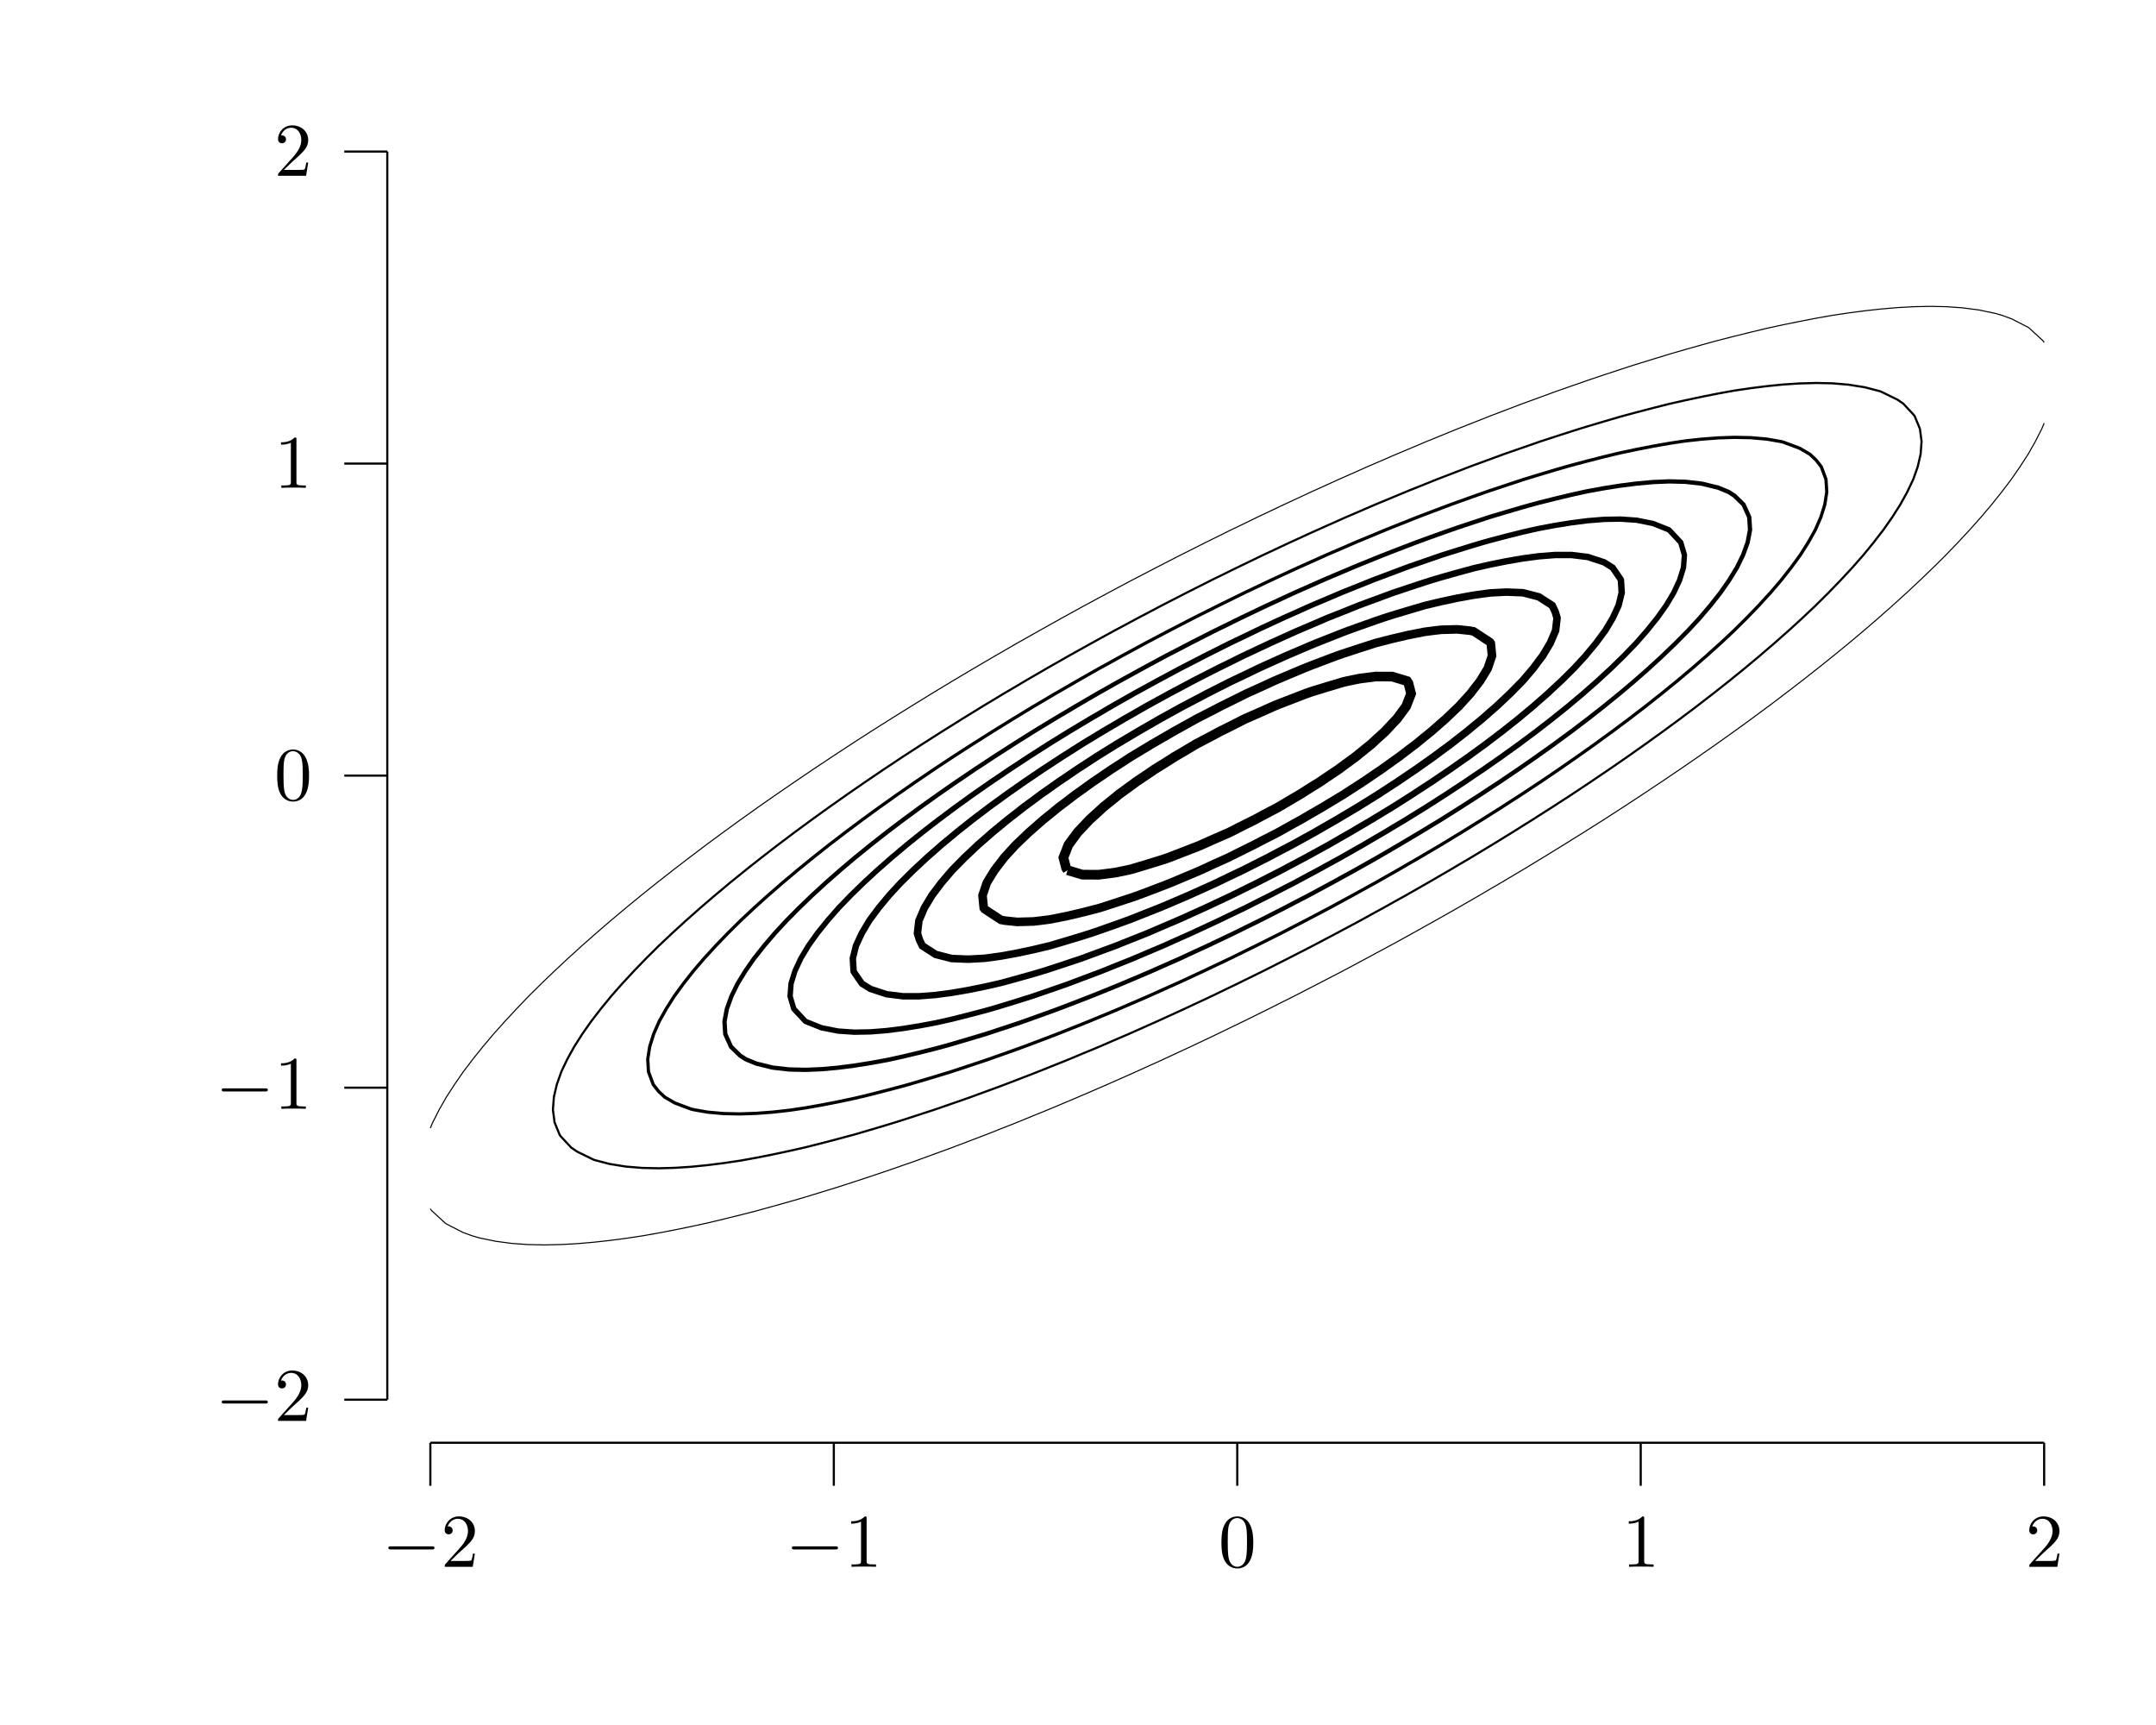<?xml version="1.0" encoding="UTF-8"?>
<svg xmlns="http://www.w3.org/2000/svg" xmlns:xlink="http://www.w3.org/1999/xlink" width="283.46" height="226.77" viewBox="0 0 283.46 226.77">
<defs>
<g>
<g id="glyph-0-0">
<path d="M 6.547 -2.281 C 6.719 -2.281 6.891 -2.281 6.891 -2.484 C 6.891 -2.688 6.719 -2.688 6.547 -2.688 L 1.172 -2.688 C 1 -2.688 0.828 -2.688 0.828 -2.484 C 0.828 -2.281 1 -2.281 1.172 -2.281 Z M 6.547 -2.281 "/>
</g>
<g id="glyph-1-0">
<path d="M 1.266 -0.766 L 2.312 -1.781 C 3.859 -3.156 4.469 -3.703 4.469 -4.688 C 4.469 -5.828 3.562 -6.625 2.359 -6.625 C 1.234 -6.625 0.5 -5.703 0.5 -4.812 C 0.5 -4.266 1 -4.266 1.031 -4.266 C 1.188 -4.266 1.547 -4.375 1.547 -4.797 C 1.547 -5.047 1.359 -5.312 1.016 -5.312 C 0.938 -5.312 0.922 -5.312 0.891 -5.297 C 1.109 -5.938 1.656 -6.312 2.219 -6.312 C 3.125 -6.312 3.562 -5.5 3.562 -4.688 C 3.562 -3.891 3.062 -3.109 2.516 -2.5 L 0.609 -0.375 C 0.5 -0.266 0.5 -0.234 0.5 0 L 4.188 0 L 4.469 -1.734 L 4.219 -1.734 C 4.156 -1.438 4.094 -1 4 -0.844 C 3.922 -0.766 3.266 -0.766 3.047 -0.766 Z M 1.266 -0.766 "/>
</g>
<g id="glyph-1-1">
<path d="M 2.922 -6.359 C 2.922 -6.594 2.922 -6.625 2.688 -6.625 C 2.078 -5.984 1.203 -5.984 0.891 -5.984 L 0.891 -5.672 C 1.078 -5.672 1.672 -5.672 2.188 -5.938 L 2.188 -0.781 C 2.188 -0.422 2.156 -0.312 1.266 -0.312 L 0.938 -0.312 L 0.938 0 C 1.297 -0.031 2.156 -0.031 2.547 -0.031 C 2.953 -0.031 3.812 -0.031 4.156 0 L 4.156 -0.312 L 3.844 -0.312 C 2.953 -0.312 2.922 -0.422 2.922 -0.781 Z M 2.922 -6.359 "/>
</g>
<g id="glyph-1-2">
<path d="M 4.578 -3.188 C 4.578 -3.969 4.516 -4.766 4.172 -5.5 C 3.719 -6.453 2.906 -6.625 2.484 -6.625 C 1.891 -6.625 1.156 -6.359 0.75 -5.438 C 0.438 -4.75 0.391 -3.969 0.391 -3.188 C 0.391 -2.438 0.422 -1.547 0.828 -0.781 C 1.266 0.016 1.984 0.219 2.469 0.219 C 3.016 0.219 3.766 0.016 4.203 -0.938 C 4.516 -1.625 4.578 -2.391 4.578 -3.188 Z M 2.469 0 C 2.094 0 1.5 -0.25 1.328 -1.203 C 1.219 -1.797 1.219 -2.719 1.219 -3.297 C 1.219 -3.938 1.219 -4.594 1.297 -5.125 C 1.484 -6.312 2.219 -6.406 2.469 -6.406 C 2.797 -6.406 3.453 -6.219 3.641 -5.234 C 3.75 -4.688 3.75 -3.922 3.75 -3.297 C 3.75 -2.547 3.75 -1.875 3.641 -1.25 C 3.484 -0.297 2.922 0 2.469 0 Z M 2.469 0 "/>
</g>
</g>
</defs>
<path fill="none" stroke-width="0.283" stroke-linecap="butt" stroke-linejoin="miter" stroke="rgb(0%, 0%, 0%)" stroke-opacity="1" stroke-miterlimit="10" d="M 56.694 36.85 L 269.293 36.85 " transform="matrix(0.998, 0, 0, -0.998, 0, 226.44)"/>
<path fill="none" stroke-width="0.283" stroke-linecap="butt" stroke-linejoin="miter" stroke="rgb(0%, 0%, 0%)" stroke-opacity="1" stroke-miterlimit="10" d="M 56.694 36.85 L 56.694 31.183 " transform="matrix(0.998, 0, 0, -0.998, 0, 226.44)"/>
<g fill="rgb(0%, 0%, 0%)" fill-opacity="1">
<use xlink:href="#glyph-0-0" x="50.233" y="205.97"/>
</g>
<g fill="rgb(0%, 0%, 0%)" fill-opacity="1">
<use xlink:href="#glyph-1-0" x="57.967" y="205.97"/>
</g>
<path fill="none" stroke-width="0.283" stroke-linecap="butt" stroke-linejoin="miter" stroke="rgb(0%, 0%, 0%)" stroke-opacity="1" stroke-miterlimit="10" d="M 109.846 36.85 L 109.846 31.183 " transform="matrix(0.998, 0, 0, -0.998, 0, 226.44)"/>
<g fill="rgb(0%, 0%, 0%)" fill-opacity="1">
<use xlink:href="#glyph-0-0" x="103.282" y="205.97"/>
</g>
<g fill="rgb(0%, 0%, 0%)" fill-opacity="1">
<use xlink:href="#glyph-1-1" x="111.016" y="205.97"/>
</g>
<path fill="none" stroke-width="0.283" stroke-linecap="butt" stroke-linejoin="miter" stroke="rgb(0%, 0%, 0%)" stroke-opacity="1" stroke-miterlimit="10" d="M 162.994 36.85 L 162.994 31.183 " transform="matrix(0.998, 0, 0, -0.998, 0, 226.44)"/>
<g fill="rgb(0%, 0%, 0%)" fill-opacity="1">
<use xlink:href="#glyph-1-2" x="160.198" y="205.97"/>
</g>
<path fill="none" stroke-width="0.283" stroke-linecap="butt" stroke-linejoin="miter" stroke="rgb(0%, 0%, 0%)" stroke-opacity="1" stroke-miterlimit="10" d="M 216.145 36.85 L 216.145 31.183 " transform="matrix(0.998, 0, 0, -0.998, 0, 226.44)"/>
<g fill="rgb(0%, 0%, 0%)" fill-opacity="1">
<use xlink:href="#glyph-1-1" x="213.248" y="205.97"/>
</g>
<path fill="none" stroke-width="0.283" stroke-linecap="butt" stroke-linejoin="miter" stroke="rgb(0%, 0%, 0%)" stroke-opacity="1" stroke-miterlimit="10" d="M 269.293 36.85 L 269.293 31.183 " transform="matrix(0.998, 0, 0, -0.998, 0, 226.44)"/>
<g fill="rgb(0%, 0%, 0%)" fill-opacity="1">
<use xlink:href="#glyph-1-0" x="266.297" y="205.97"/>
</g>
<path fill="none" stroke-width="0.283" stroke-linecap="butt" stroke-linejoin="miter" stroke="rgb(0%, 0%, 0%)" stroke-opacity="1" stroke-miterlimit="10" d="M 51.023 42.52 L 51.023 206.931 " transform="matrix(0.998, 0, 0, -0.998, 0, 226.44)"/>
<path fill="none" stroke-width="0.283" stroke-linecap="butt" stroke-linejoin="miter" stroke="rgb(0%, 0%, 0%)" stroke-opacity="1" stroke-miterlimit="10" d="M 51.023 42.52 L 45.356 42.52 " transform="matrix(0.998, 0, 0, -0.998, 0, 226.44)"/>
<g fill="rgb(0%, 0%, 0%)" fill-opacity="1">
<use xlink:href="#glyph-0-0" x="28.319" y="186.79"/>
</g>
<g fill="rgb(0%, 0%, 0%)" fill-opacity="1">
<use xlink:href="#glyph-1-0" x="36.053" y="186.79"/>
</g>
<path fill="none" stroke-width="0.283" stroke-linecap="butt" stroke-linejoin="miter" stroke="rgb(0%, 0%, 0%)" stroke-opacity="1" stroke-miterlimit="10" d="M 51.023 83.622 L 45.356 83.622 " transform="matrix(0.998, 0, 0, -0.998, 0, 226.44)"/>
<g fill="rgb(0%, 0%, 0%)" fill-opacity="1">
<use xlink:href="#glyph-0-0" x="28.319" y="145.765"/>
</g>
<g fill="rgb(0%, 0%, 0%)" fill-opacity="1">
<use xlink:href="#glyph-1-1" x="36.053" y="145.765"/>
</g>
<path fill="none" stroke-width="0.283" stroke-linecap="butt" stroke-linejoin="miter" stroke="rgb(0%, 0%, 0%)" stroke-opacity="1" stroke-miterlimit="10" d="M 51.023 124.728 L 45.356 124.728 " transform="matrix(0.998, 0, 0, -0.998, 0, 226.44)"/>
<g fill="rgb(0%, 0%, 0%)" fill-opacity="1">
<use xlink:href="#glyph-1-2" x="36.053" y="105.155"/>
</g>
<path fill="none" stroke-width="0.283" stroke-linecap="butt" stroke-linejoin="miter" stroke="rgb(0%, 0%, 0%)" stroke-opacity="1" stroke-miterlimit="10" d="M 51.023 165.829 L 45.356 165.829 " transform="matrix(0.998, 0, 0, -0.998, 0, 226.44)"/>
<g fill="rgb(0%, 0%, 0%)" fill-opacity="1">
<use xlink:href="#glyph-1-1" x="36.053" y="64.13"/>
</g>
<path fill="none" stroke-width="0.283" stroke-linecap="butt" stroke-linejoin="miter" stroke="rgb(0%, 0%, 0%)" stroke-opacity="1" stroke-miterlimit="10" d="M 51.023 206.931 L 45.356 206.931 " transform="matrix(0.998, 0, 0, -0.998, 0, 226.44)"/>
<g fill="rgb(0%, 0%, 0%)" fill-opacity="1">
<use xlink:href="#glyph-1-0" x="36.053" y="23.105"/>
</g>
<path fill="none" stroke-width="0.142" stroke-linecap="butt" stroke-linejoin="miter" stroke="rgb(0%, 0%, 0%)" stroke-opacity="1" stroke-miterlimit="10" d="M 56.694 78.299 L 57.011 79.055 L 57.856 80.718 L 58.799 82.378 L 58.842 82.44 L 59.876 84.037 L 60.987 85.649 L 61.022 85.7 L 62.282 87.36 L 63.136 88.424 L 63.609 89.019 L 65.014 90.682 L 65.284 90.98 L 66.498 92.342 L 67.433 93.344 L 68.04 94.001 L 69.578 95.602 L 69.636 95.664 L 71.311 97.324 L 71.726 97.723 L 73.037 98.983 L 73.875 99.762 L 74.818 100.647 L 76.02 101.735 L 76.646 102.306 L 78.168 103.648 L 78.528 103.965 L 80.317 105.507 L 80.458 105.629 L 82.434 107.288 L 82.465 107.312 L 84.461 108.948 L 84.61 109.069 L 86.536 110.611 L 86.759 110.783 L 88.653 112.27 L 88.907 112.466 L 90.813 113.93 L 91.052 114.11 L 93.017 115.593 L 93.201 115.73 L 95.259 117.252 L 95.349 117.315 L 97.494 118.877 L 97.549 118.912 L 99.643 120.403 L 99.881 120.575 L 101.791 121.91 L 102.257 122.235 L 103.94 123.389 L 104.672 123.894 L 106.085 124.849 L 107.126 125.557 L 108.233 126.289 L 109.623 127.217 L 110.382 127.714 L 112.155 128.876 L 112.526 129.119 L 114.675 130.504 L 114.73 130.539 L 116.824 131.862 L 117.356 132.199 L 118.972 133.205 L 120.021 133.858 L 121.117 134.531 L 122.722 135.522 L 123.266 135.85 L 125.414 137.15 L 125.465 137.181 L 127.559 138.425 L 128.263 138.84 L 129.708 139.686 L 131.101 140.504 L 131.856 140.938 L 133.973 142.163 L 134.005 142.179 L 136.15 143.392 L 136.913 143.822 L 138.298 144.597 L 139.887 145.486 L 140.447 145.791 L 142.591 146.973 L 142.908 147.145 L 144.74 148.131 L 145.992 148.805 L 146.889 149.282 L 149.037 150.429 L 149.112 150.468 L 151.182 151.54 L 152.305 152.127 L 153.331 152.652 L 155.479 153.759 L 155.538 153.787 L 157.624 154.832 L 158.849 155.45 L 159.773 155.904 L 161.921 156.969 L 162.207 157.109 L 164.07 158.006 L 165.643 158.773 L 166.214 159.043 L 168.363 160.06 L 169.146 160.432 L 170.512 161.062 L 172.656 162.064 L 172.715 162.092 L 174.805 163.035 L 176.382 163.755 L 176.954 164.005 L 179.102 164.956 L 180.135 165.414 L 181.247 165.896 L 183.396 166.823 L 183.979 167.074 L 185.544 167.731 L 187.689 168.639 L 187.924 168.737 L 189.838 169.516 L 191.986 170.396 L 191.99 170.396 L 194.131 171.238 L 196.197 172.056 L 196.279 172.091 L 198.428 172.905 L 200.553 173.719 L 200.577 173.723 L 202.721 174.506 L 204.87 175.296 L 205.105 175.379 L 207.019 176.048 L 209.163 176.795 L 209.876 177.038 L 211.312 177.519 L 213.461 178.228 L 214.916 178.701 L 215.609 178.92 L 217.754 179.582 L 219.902 180.239 L 220.31 180.361 L 222.051 180.862 L 224.196 181.468 L 226.204 182.02 L 226.344 182.059 L 228.493 182.607 L 230.642 183.139 L 232.786 183.652 L 232.916 183.683 L 234.935 184.118 L 237.084 184.556 L 239.228 184.971 L 241.318 185.343 L 241.377 185.355 L 243.526 185.675 L 245.674 185.957 L 247.819 186.192 L 249.967 186.376 L 252.116 186.493 L 254.261 186.54 L 256.409 186.497 L 258.558 186.345 L 260.707 186.063 L 262.851 185.613 L 263.787 185.343 L 265 184.897 L 267.149 183.797 L 267.321 183.683 L 269.129 182.02 L 269.293 181.785 " transform="matrix(0.998, 0, 0, -0.998, 0, 226.44)"/>
<path fill="none" stroke-width="0.142" stroke-linecap="butt" stroke-linejoin="miter" stroke="rgb(0%, 0%, 0%)" stroke-opacity="1" stroke-miterlimit="10" d="M 56.694 67.67 L 56.858 67.431 L 58.666 65.772 L 58.842 65.654 L 60.987 64.555 L 62.2 64.108 L 63.136 63.838 L 65.284 63.392 L 67.433 63.106 L 69.578 62.954 L 71.726 62.911 L 73.875 62.958 L 76.02 63.075 L 78.168 63.259 L 80.317 63.494 L 82.465 63.776 L 84.61 64.101 L 84.669 64.108 L 86.759 64.48 L 88.907 64.895 L 91.052 65.333 L 93.071 65.772 L 93.201 65.799 L 95.349 66.316 L 97.494 66.844 L 99.643 67.392 L 99.783 67.431 L 101.791 67.987 L 103.94 68.59 L 105.681 69.091 L 106.085 69.212 L 108.233 69.869 L 110.382 70.531 L 111.074 70.754 L 112.526 71.227 L 114.675 71.932 L 116.111 72.413 L 116.824 72.656 L 118.972 73.403 L 120.886 74.073 L 121.117 74.159 L 123.266 74.945 L 125.414 75.728 L 125.434 75.736 L 127.559 76.546 L 129.708 77.364 L 129.794 77.395 L 131.856 78.213 L 134.001 79.055 L 134.005 79.059 L 136.15 79.939 L 138.063 80.718 L 138.298 80.812 L 140.447 81.72 L 142.012 82.378 L 142.591 82.628 L 144.74 83.556 L 145.852 84.037 L 146.889 84.495 L 149.037 85.446 L 149.605 85.7 L 151.182 86.416 L 153.272 87.36 L 153.331 87.387 L 155.479 88.389 L 156.841 89.019 L 157.624 89.391 L 159.773 90.408 L 160.344 90.682 L 161.921 91.446 L 163.78 92.342 L 164.07 92.483 L 166.214 93.547 L 167.138 94.001 L 168.363 94.62 L 170.449 95.664 L 170.512 95.692 L 172.656 96.799 L 173.682 97.324 L 174.805 97.911 L 176.875 98.983 L 176.954 99.026 L 179.102 100.169 L 179.999 100.647 L 181.247 101.324 L 183.079 102.306 L 183.396 102.478 L 185.544 103.66 L 186.104 103.965 L 187.689 104.858 L 189.078 105.629 L 189.838 106.059 L 191.986 107.272 L 192.014 107.288 L 194.131 108.513 L 194.89 108.948 L 196.279 109.766 L 197.724 110.611 L 198.428 111.03 L 200.526 112.27 L 200.577 112.302 L 202.721 113.605 L 203.265 113.93 L 204.87 114.92 L 205.97 115.593 L 207.019 116.247 L 208.635 117.252 L 209.163 117.589 L 211.261 118.912 L 211.312 118.947 L 213.461 120.332 L 213.832 120.575 L 215.609 121.737 L 216.368 122.235 L 217.754 123.162 L 218.861 123.894 L 219.902 124.602 L 221.315 125.557 L 222.051 126.062 L 223.73 127.217 L 224.196 127.545 L 226.106 128.876 L 226.344 129.048 L 228.438 130.539 L 228.493 130.579 L 230.642 132.136 L 230.728 132.199 L 232.786 133.725 L 232.974 133.858 L 234.935 135.341 L 235.174 135.522 L 237.084 136.989 L 237.334 137.181 L 239.228 138.668 L 239.451 138.84 L 241.377 140.386 L 241.526 140.504 L 243.526 142.14 L 243.553 142.163 L 245.533 143.822 L 245.674 143.944 L 247.463 145.486 L 247.819 145.803 L 249.341 147.145 L 249.967 147.717 L 251.169 148.805 L 252.116 149.689 L 252.95 150.468 L 254.261 151.732 L 254.676 152.127 L 256.351 153.787 L 256.409 153.849 L 257.947 155.45 L 258.558 156.108 L 259.489 157.109 L 260.707 158.471 L 260.973 158.773 L 262.378 160.432 L 262.851 161.027 L 263.705 162.092 L 264.965 163.755 L 265 163.806 L 266.111 165.414 L 267.149 167.011 L 267.188 167.074 L 268.131 168.737 L 268.976 170.396 L 269.293 171.152 " transform="matrix(0.998, 0, 0, -0.998, 0, 226.44)"/>
<path fill="none" stroke-width="0.283" stroke-linecap="butt" stroke-linejoin="miter" stroke="rgb(0%, 0%, 0%)" stroke-opacity="1" stroke-miterlimit="10" d="M 181.173 160.432 L 181.247 160.463 L 183.396 161.352 L 185.165 162.092 L 185.544 162.248 L 187.689 163.105 L 189.301 163.755 L 189.838 163.962 L 191.986 164.788 L 193.61 165.414 L 194.131 165.61 L 196.279 166.397 L 198.123 167.074 L 198.428 167.183 L 200.577 167.927 L 202.721 168.674 L 202.901 168.737 L 204.87 169.379 L 207.019 170.072 L 208.044 170.396 L 209.163 170.741 L 211.312 171.379 L 213.461 172.009 L 213.633 172.056 L 215.609 172.588 L 217.754 173.148 L 219.902 173.692 L 220.02 173.719 L 222.051 174.173 L 224.196 174.631 L 226.344 175.058 L 228.113 175.379 L 228.493 175.445 L 230.642 175.762 L 232.786 176.032 L 234.935 176.247 L 237.084 176.388 L 239.228 176.447 L 241.377 176.404 L 243.526 176.224 L 245.674 175.88 L 247.596 175.379 L 247.819 175.3 L 249.967 174.251 L 250.742 173.719 L 252.116 172.244 L 252.249 172.056 L 252.93 170.396 L 253.145 168.737 L 253.02 167.074 L 252.637 165.414 L 252.116 163.939 L 252.05 163.755 L 251.259 162.092 L 250.343 160.432 L 249.967 159.845 L 249.286 158.773 L 248.12 157.109 L 247.819 156.722 L 246.84 155.45 L 245.674 154.022 L 245.482 153.787 L 244.023 152.127 L 243.526 151.595 L 242.481 150.468 L 241.377 149.329 L 240.876 148.805 L 239.228 147.176 L 239.201 147.145 L 237.444 145.486 L 237.084 145.157 L 235.628 143.822 L 234.935 143.216 L 233.749 142.163 L 232.786 141.341 L 231.816 140.504 L 230.642 139.525 L 229.824 138.84 L 228.493 137.764 L 227.777 137.181 L 226.344 136.05 L 225.679 135.522 L 224.196 134.383 L 223.527 133.858 L 222.051 132.751 L 221.319 132.199 L 219.902 131.158 L 219.065 130.539 L 217.754 129.6 L 216.756 128.876 L 215.609 128.07 L 214.404 127.217 L 213.461 126.567 L 211.997 125.557 L 211.312 125.095 L 209.547 123.894 L 209.163 123.643 L 207.05 122.235 L 207.019 122.215 L 204.87 120.822 L 204.49 120.575 L 202.721 119.452 L 201.884 118.912 L 200.577 118.098 L 199.23 117.252 L 198.428 116.759 L 196.534 115.593 L 196.279 115.44 L 194.131 114.145 L 193.775 113.93 L 191.986 112.877 L 190.965 112.27 L 189.838 111.621 L 188.108 110.611 L 187.689 110.372 L 185.544 109.151 L 185.188 108.948 L 183.396 107.953 L 182.21 107.288 L 181.247 106.764 L 179.188 105.629 L 179.102 105.582 L 176.954 104.435 L 176.081 103.965 L 174.805 103.296 L 172.93 102.306 L 172.656 102.165 L 170.512 101.065 L 169.698 100.647 L 168.363 99.973 L 166.41 98.983 L 166.214 98.889 L 164.07 97.837 L 163.025 97.324 L 161.921 96.792 L 159.773 95.754 L 159.585 95.664 L 157.624 94.749 L 156.035 94.001 L 155.479 93.747 L 153.331 92.768 L 152.399 92.342 L 151.182 91.802 L 149.037 90.843 L 148.665 90.682 L 146.889 89.919 L 144.818 89.019 L 144.74 88.988 L 142.591 88.099 L 140.826 87.36 L 140.447 87.207 L 138.298 86.346 L 136.686 85.7 L 136.15 85.489 L 134.005 84.663 L 132.377 84.037 L 131.856 83.841 L 129.708 83.055 L 127.864 82.378 L 127.559 82.268 L 125.414 81.524 L 123.266 80.777 L 123.086 80.718 L 121.117 80.076 L 118.972 79.38 L 117.943 79.055 L 116.824 78.71 L 114.675 78.072 L 112.526 77.442 L 112.354 77.395 L 110.382 76.867 L 108.233 76.303 L 106.085 75.763 L 105.967 75.736 L 103.94 75.278 L 101.791 74.82 L 99.643 74.394 L 97.874 74.073 L 97.494 74.006 L 95.349 73.689 L 93.201 73.419 L 91.052 73.204 L 88.907 73.063 L 86.759 73.004 L 84.61 73.051 L 82.465 73.227 L 80.317 73.572 L 78.391 74.073 L 78.168 74.151 L 76.02 75.204 L 75.245 75.736 L 73.875 77.208 L 73.738 77.395 L 73.057 79.055 L 72.842 80.718 L 72.967 82.378 L 73.35 84.037 L 73.875 85.512 L 73.937 85.7 L 74.728 87.36 L 75.644 89.019 L 76.02 89.606 L 76.704 90.682 L 77.867 92.342 L 78.168 92.729 L 79.147 94.001 L 80.317 95.43 L 80.505 95.664 L 81.968 97.324 L 82.465 97.856 L 83.506 98.983 L 84.61 100.122 L 85.115 100.647 L 86.759 102.279 L 86.786 102.306 L 88.543 103.965 L 88.907 104.294 L 90.363 105.629 L 91.052 106.235 L 92.238 107.288 L 93.201 108.11 L 94.175 108.948 L 95.349 109.926 L 96.163 110.611 L 97.494 111.687 L 98.21 112.27 L 99.643 113.401 L 100.312 113.93 L 101.791 115.072 L 102.464 115.593 L 103.94 116.701 L 104.668 117.252 L 106.085 118.293 L 106.926 118.912 L 108.233 119.855 L 109.231 120.575 L 110.382 121.381 L 111.587 122.235 L 112.526 122.884 L 113.99 123.894 L 114.675 124.36 L 116.44 125.557 L 116.824 125.808 L 118.972 127.24 L 121.117 128.63 L 121.497 128.876 L 123.266 130.003 L 124.103 130.539 L 125.414 131.353 L 126.757 132.199 L 127.559 132.692 L 129.453 133.858 L 129.708 134.011 L 131.856 135.306 L 132.212 135.522 L 134.005 136.574 L 135.026 137.181 L 136.15 137.835 L 137.883 138.84 L 138.298 139.079 L 140.447 140.3 L 140.799 140.504 L 142.591 141.502 L 143.777 142.163 L 144.74 142.691 L 146.803 143.822 L 146.889 143.869 L 149.037 145.016 L 149.906 145.486 L 151.182 146.155 L 153.057 147.145 L 153.331 147.286 L 155.479 148.39 L 156.289 148.805 L 157.624 149.478 L 159.581 150.468 L 159.773 150.562 L 161.921 151.615 L 162.962 152.127 L 164.07 152.66 L 166.214 153.697 L 166.406 153.787 L 168.363 154.703 L 169.952 155.45 L 170.512 155.704 L 172.656 156.687 L 173.592 157.109 L 174.805 157.65 L 176.954 158.608 L 177.325 158.773 L 179.102 159.536 L 181.173 160.432 " transform="matrix(0.998, 0, 0, -0.998, 0, 226.44)"/>
<path fill="none" stroke-width="0.425" stroke-linecap="butt" stroke-linejoin="miter" stroke="rgb(0%, 0%, 0%)" stroke-opacity="1" stroke-miterlimit="10" d="M 185.544 158.299 L 183.396 157.446 L 182.566 157.109 L 181.247 156.562 L 179.102 155.673 L 178.57 155.45 L 176.954 154.749 L 174.805 153.826 L 174.719 153.787 L 172.656 152.859 L 171.017 152.127 L 170.512 151.896 L 168.363 150.902 L 167.428 150.468 L 166.214 149.889 L 164.07 148.875 L 163.929 148.805 L 161.921 147.818 L 160.547 147.145 L 159.773 146.758 L 157.624 145.681 L 157.236 145.486 L 155.479 144.574 L 154.019 143.822 L 153.331 143.458 L 151.182 142.327 L 150.873 142.163 L 149.037 141.165 L 147.808 140.504 L 146.889 139.991 L 144.795 138.84 L 144.74 138.813 L 142.591 137.588 L 141.875 137.181 L 140.447 136.351 L 139.003 135.522 L 138.298 135.103 L 136.185 133.858 L 136.15 133.839 L 134.005 132.531 L 133.453 132.199 L 131.856 131.209 L 130.768 130.539 L 129.708 129.866 L 128.138 128.876 L 127.559 128.504 L 125.563 127.217 L 125.414 127.119 L 123.266 125.698 L 123.054 125.557 L 121.117 124.242 L 120.604 123.894 L 118.972 122.759 L 118.209 122.235 L 116.824 121.248 L 115.873 120.575 L 114.675 119.702 L 113.591 118.912 L 112.526 118.117 L 111.368 117.252 L 110.382 116.493 L 109.204 115.593 L 108.233 114.822 L 107.102 113.93 L 106.085 113.1 L 105.059 112.27 L 103.94 111.323 L 103.087 110.611 L 101.791 109.48 L 101.177 108.948 L 99.643 107.566 L 99.333 107.288 L 97.561 105.629 L 97.494 105.562 L 95.882 103.965 L 95.349 103.41 L 94.281 102.306 L 93.201 101.124 L 92.762 100.647 L 91.338 98.983 L 91.052 98.619 L 90.031 97.324 L 88.907 95.782 L 88.817 95.664 L 87.768 94.001 L 86.833 92.342 L 86.759 92.166 L 86.109 90.682 L 85.589 89.019 L 85.33 87.36 L 85.436 85.7 L 86.058 84.037 L 86.759 83.141 L 87.573 82.378 L 88.907 81.603 L 91.052 80.8 L 91.408 80.718 L 93.201 80.401 L 95.349 80.209 L 97.494 80.166 L 99.643 80.241 L 101.791 80.401 L 103.94 80.64 L 104.484 80.718 L 106.085 80.957 L 108.233 81.336 L 110.382 81.755 L 112.526 82.209 L 113.25 82.378 L 114.675 82.722 L 116.824 83.274 L 118.972 83.841 L 119.673 84.037 L 121.117 84.46 L 123.266 85.101 L 125.219 85.7 L 125.414 85.759 L 127.559 86.471 L 129.708 87.184 L 130.22 87.36 L 131.856 87.939 L 134.005 88.706 L 134.866 89.019 L 136.15 89.5 L 138.298 90.314 L 139.249 90.682 L 140.447 91.152 L 142.591 92.009 L 143.421 92.342 L 144.74 92.89 L 146.889 93.778 L 147.417 94.001 L 149.037 94.702 L 151.182 95.625 L 151.272 95.664 L 153.331 96.592 L 154.97 97.324 L 155.479 97.555 L 157.624 98.553 L 158.559 98.983 L 159.773 99.563 L 161.921 100.58 L 162.062 100.647 L 164.07 101.637 L 165.443 102.306 L 166.214 102.693 L 168.363 103.77 L 168.751 103.965 L 170.512 104.877 L 171.968 105.629 L 172.656 105.993 L 174.805 107.124 L 175.118 107.288 L 176.954 108.286 L 178.179 108.948 L 179.102 109.46 L 181.192 110.611 L 181.247 110.642 L 183.396 111.863 L 184.116 112.27 L 185.544 113.1 L 186.984 113.93 L 187.689 114.348 L 189.802 115.593 L 189.838 115.613 L 191.986 116.92 L 192.538 117.252 L 194.131 118.243 L 195.219 118.912 L 196.279 119.585 L 197.849 120.575 L 198.428 120.951 L 200.424 122.235 L 200.577 122.336 L 202.721 123.757 L 202.937 123.894 L 204.87 125.209 L 205.383 125.557 L 207.019 126.692 L 207.778 127.217 L 209.163 128.203 L 210.118 128.876 L 211.312 129.753 L 212.4 130.539 L 213.461 131.334 L 214.623 132.199 L 215.609 132.958 L 216.787 133.858 L 217.754 134.629 L 218.889 135.522 L 219.902 136.351 L 220.928 137.181 L 222.051 138.128 L 222.904 138.84 L 224.196 139.971 L 224.814 140.504 L 226.344 141.885 L 226.658 142.163 L 228.427 143.822 L 228.493 143.889 L 230.105 145.486 L 230.642 146.042 L 231.706 147.145 L 232.786 148.331 L 233.229 148.805 L 234.649 150.468 L 234.935 150.832 L 235.956 152.127 L 237.084 153.669 L 237.17 153.787 L 238.222 155.45 L 239.154 157.109 L 239.228 157.286 L 239.878 158.773 L 240.399 160.432 L 240.657 162.092 L 240.551 163.755 L 239.933 165.414 L 239.228 166.311 L 238.414 167.074 L 237.084 167.849 L 234.935 168.651 L 234.579 168.737 L 232.786 169.05 L 230.642 169.242 L 228.493 169.285 L 226.344 169.214 L 224.196 169.05 L 222.051 168.815 L 221.503 168.737 L 219.902 168.494 L 217.754 168.115 L 215.609 167.696 L 213.461 167.242 L 212.74 167.074 L 211.312 166.729 L 209.163 166.181 L 207.019 165.61 L 206.318 165.414 L 204.87 164.996 L 202.721 164.35 L 200.768 163.755 L 200.577 163.692 L 196.279 162.268 L 195.771 162.092 L 194.131 161.512 L 191.986 160.745 L 191.121 160.432 L 189.838 159.951 L 187.689 159.137 L 186.738 158.773 L 185.544 158.299 " transform="matrix(0.998, 0, 0, -0.998, 0, 226.44)"/>
<path fill="none" stroke-width="0.567" stroke-linecap="butt" stroke-linejoin="miter" stroke="rgb(0%, 0%, 0%)" stroke-opacity="1" stroke-miterlimit="10" d="M 169.197 107.288 L 170.512 107.977 L 172.386 108.948 L 172.656 109.092 L 174.805 110.251 L 175.474 110.611 L 176.954 111.429 L 178.492 112.27 L 179.102 112.615 L 181.247 113.824 L 181.435 113.93 L 183.396 115.076 L 184.288 115.593 L 185.544 116.341 L 187.082 117.252 L 187.689 117.624 L 189.814 118.912 L 189.838 118.927 L 191.986 120.278 L 192.456 120.575 L 194.131 121.655 L 195.039 122.235 L 196.279 123.056 L 197.559 123.894 L 198.428 124.485 L 200.017 125.557 L 200.577 125.949 L 202.408 127.217 L 202.721 127.444 L 204.737 128.876 L 204.87 128.978 L 206.995 130.539 L 207.019 130.555 L 209.163 132.187 L 209.183 132.199 L 211.3 133.858 L 211.312 133.87 L 213.343 135.522 L 213.461 135.619 L 215.312 137.181 L 215.609 137.443 L 217.202 138.84 L 217.754 139.353 L 219.01 140.504 L 219.902 141.365 L 220.736 142.163 L 222.051 143.494 L 222.38 143.822 L 223.914 145.486 L 224.196 145.818 L 225.331 147.145 L 226.344 148.433 L 226.642 148.805 L 227.8 150.468 L 228.493 151.599 L 228.818 152.127 L 229.628 153.787 L 230.235 155.45 L 230.548 157.109 L 230.442 158.773 L 229.691 160.432 L 228.493 161.598 L 227.73 162.092 L 226.344 162.663 L 224.196 163.183 L 222.051 163.43 L 219.902 163.485 L 217.754 163.395 L 215.609 163.199 L 213.461 162.925 L 211.312 162.585 L 209.163 162.193 L 208.686 162.092 L 207.019 161.724 L 204.87 161.211 L 202.721 160.671 L 201.833 160.432 L 200.577 160.08 L 198.428 159.45 L 196.279 158.808 L 196.17 158.773 L 194.131 158.1 L 191.986 157.387 L 191.18 157.109 L 189.838 156.632 L 187.689 155.861 L 186.574 155.45 L 185.544 155.059 L 183.396 154.233 L 182.257 153.787 L 181.247 153.384 L 179.102 152.511 L 178.171 152.127 L 176.954 151.611 L 174.805 150.699 L 174.265 150.468 L 172.656 149.752 L 170.512 148.809 L 170.508 148.805 L 168.363 147.811 L 166.923 147.145 L 166.214 146.813 L 164.07 145.787 L 163.436 145.486 L 161.921 144.734 L 160.058 143.822 L 159.773 143.682 L 157.624 142.586 L 156.79 142.163 L 155.479 141.474 L 153.601 140.504 L 153.331 140.359 L 151.182 139.2 L 150.513 138.84 L 149.037 138.026 L 147.499 137.181 L 146.889 136.837 L 144.74 135.627 L 144.552 135.522 L 142.591 134.375 L 141.703 133.858 L 140.447 133.111 L 138.909 132.199 L 138.298 131.827 L 136.173 130.539 L 136.15 130.524 L 134.005 129.174 L 133.531 128.876 L 131.856 127.796 L 130.948 127.217 L 129.708 126.395 L 128.428 125.557 L 127.559 124.966 L 125.974 123.894 L 125.414 123.506 L 123.579 122.235 L 123.266 122.008 L 121.254 120.575 L 121.117 120.473 L 118.996 118.912 L 118.972 118.896 L 116.824 117.264 L 116.808 117.252 L 114.687 115.593 L 114.675 115.581 L 112.644 113.93 L 112.526 113.832 L 110.679 112.27 L 110.382 112.008 L 108.789 110.611 L 108.233 110.098 L 106.977 108.948 L 106.085 108.087 L 105.251 107.288 L 103.94 105.957 L 103.611 105.629 L 102.073 103.965 L 101.791 103.633 L 100.66 102.306 L 99.643 101.018 L 99.345 100.647 L 98.187 98.983 L 97.494 97.852 L 97.169 97.324 L 96.359 95.664 L 95.756 94.001 L 95.443 92.342 L 95.549 90.682 L 96.3 89.019 L 97.494 87.857 L 98.257 87.36 L 99.643 86.792 L 101.791 86.268 L 103.94 86.021 L 106.085 85.97 L 108.233 86.056 L 110.382 86.252 L 112.526 86.526 L 114.675 86.867 L 116.824 87.258 L 117.301 87.36 L 118.972 87.728 L 121.117 88.24 L 123.266 88.78 L 124.154 89.019 L 125.414 89.371 L 127.559 90.005 L 129.708 90.647 L 129.821 90.682 L 131.856 91.352 L 134.005 92.064 L 134.807 92.342 L 136.15 92.819 L 138.298 93.594 L 139.414 94.001 L 140.447 94.393 L 142.591 95.222 L 143.73 95.664 L 144.74 96.068 L 146.889 96.94 L 147.816 97.324 L 149.037 97.84 L 151.182 98.752 L 151.722 98.983 L 153.331 99.699 L 155.479 100.647 L 157.624 101.645 L 159.068 102.306 L 159.773 102.643 L 161.921 103.664 L 162.551 103.965 L 164.07 104.717 L 165.933 105.629 L 166.214 105.77 L 168.363 106.865 L 169.197 107.288 " transform="matrix(0.998, 0, 0, -0.998, 0, 226.44)"/>
<path fill="none" stroke-width="0.709" stroke-linecap="butt" stroke-linejoin="miter" stroke="rgb(0%, 0%, 0%)" stroke-opacity="1" stroke-miterlimit="10" d="M 124.072 92.342 L 123.266 92.166 L 121.117 91.763 L 118.972 91.418 L 116.824 91.144 L 114.675 90.972 L 112.526 90.933 L 110.382 91.082 L 108.233 91.508 L 106.147 92.342 L 106.085 92.385 L 104.578 94.001 L 104.085 95.664 L 104.21 97.324 L 104.723 98.983 L 105.497 100.647 L 106.085 101.621 L 106.492 102.306 L 107.677 103.965 L 108.233 104.654 L 109.016 105.629 L 110.382 107.19 L 110.464 107.288 L 112.065 108.948 L 112.526 109.398 L 113.771 110.611 L 114.675 111.444 L 115.567 112.27 L 116.824 113.37 L 117.458 113.93 L 118.972 115.198 L 119.434 115.593 L 121.117 116.943 L 121.497 117.252 L 123.266 118.618 L 123.645 118.912 L 125.414 120.231 L 125.872 120.575 L 127.559 121.788 L 128.177 122.235 L 129.708 123.299 L 130.561 123.894 L 131.856 124.767 L 133.015 125.557 L 134.005 126.203 L 135.539 127.217 L 136.15 127.604 L 138.138 128.876 L 138.298 128.978 L 140.447 130.305 L 140.826 130.539 L 142.591 131.596 L 143.593 132.199 L 144.74 132.864 L 146.431 133.858 L 146.889 134.12 L 149.037 135.338 L 149.354 135.522 L 151.182 136.52 L 152.383 137.181 L 153.331 137.686 L 155.471 138.84 L 155.479 138.844 L 157.624 139.944 L 158.704 140.504 L 159.773 141.04 L 161.921 142.12 L 162.003 142.163 L 164.07 143.149 L 165.463 143.822 L 166.214 144.179 L 168.363 145.177 L 169.036 145.486 L 170.512 146.143 L 172.656 147.106 L 172.746 147.145 L 174.805 148.014 L 176.664 148.805 L 176.954 148.926 L 179.102 149.783 L 180.797 150.468 L 181.247 150.64 L 183.396 151.446 L 185.204 152.127 L 185.544 152.253 L 187.689 152.996 L 189.838 153.74 L 189.982 153.787 L 191.986 154.417 L 194.131 155.078 L 195.391 155.45 L 196.279 155.701 L 198.428 156.264 L 200.577 156.804 L 201.919 157.109 L 202.721 157.286 L 204.87 157.689 L 207.019 158.033 L 209.163 158.307 L 211.312 158.479 L 213.461 158.518 L 215.609 158.37 L 217.754 157.943 L 219.84 157.109 L 219.902 157.066 L 221.413 155.45 L 221.906 153.787 L 221.781 152.127 L 221.264 150.468 L 220.49 148.805 L 219.902 147.83 L 219.495 147.145 L 218.314 145.486 L 217.754 144.797 L 216.975 143.822 L 215.609 142.261 L 215.523 142.163 L 213.922 140.504 L 213.461 140.054 L 212.22 138.84 L 211.312 138.011 L 210.42 137.181 L 209.163 136.081 L 208.533 135.522 L 207.019 134.253 L 206.553 133.858 L 204.87 132.508 L 204.49 132.199 L 202.721 130.833 L 202.342 130.539 L 200.577 129.224 L 200.115 128.876 L 198.428 127.667 L 197.81 127.217 L 196.279 126.152 L 195.43 125.557 L 194.131 124.685 L 192.972 123.894 L 191.986 123.248 L 190.448 122.235 L 189.838 121.847 L 187.853 120.575 L 187.689 120.473 L 185.544 119.151 L 185.165 118.912 L 183.396 117.859 L 182.394 117.252 L 181.247 116.587 L 179.556 115.593 L 179.102 115.335 L 176.954 114.114 L 176.633 113.93 L 174.805 112.932 L 173.607 112.27 L 172.656 111.765 L 170.516 110.611 L 170.512 110.607 L 168.363 109.507 L 167.287 108.948 L 166.214 108.415 L 164.07 107.331 L 163.984 107.288 L 161.921 106.302 L 160.528 105.629 L 159.773 105.277 L 157.624 104.279 L 156.955 103.965 L 155.479 103.312 L 153.331 102.345 L 153.241 102.306 L 151.182 101.437 L 149.323 100.647 L 149.037 100.525 L 146.889 99.668 L 145.19 98.983 L 144.74 98.811 L 142.591 98.005 L 140.787 97.324 L 140.447 97.199 L 136.15 95.711 L 136.005 95.664 L 134.005 95.034 L 131.856 94.373 L 130.6 94.001 L 129.708 93.751 L 127.559 93.187 L 125.414 92.647 L 124.072 92.342 " transform="matrix(0.998, 0, 0, -0.998, 0, 226.44)"/>
<path fill="none" stroke-width="0.85" stroke-linecap="butt" stroke-linejoin="miter" stroke="rgb(0%, 0%, 0%)" stroke-opacity="1" stroke-miterlimit="10" d="M 183.396 120.544 L 181.247 119.241 L 180.711 118.912 L 179.102 117.969 L 177.893 117.252 L 176.954 116.72 L 174.997 115.593 L 174.805 115.487 L 172.656 114.309 L 171.968 113.93 L 170.512 113.159 L 168.848 112.27 L 168.363 112.02 L 166.214 110.924 L 165.604 110.611 L 164.07 109.859 L 162.238 108.948 L 161.921 108.799 L 159.773 107.793 L 158.7 107.288 L 157.624 106.803 L 155.479 105.832 L 155.013 105.629 L 153.331 104.913 L 151.182 103.989 L 151.131 103.965 L 149.037 103.136 L 146.975 102.306 L 146.889 102.275 L 144.74 101.484 L 142.591 100.69 L 142.47 100.647 L 140.447 99.97 L 138.298 99.261 L 137.418 98.983 L 136.15 98.604 L 134.005 98.001 L 131.856 97.414 L 131.473 97.324 L 129.708 96.925 L 127.559 96.49 L 125.414 96.118 L 123.266 95.833 L 121.133 95.664 L 121.117 95.661 L 118.972 95.661 L 118.957 95.664 L 116.824 95.927 L 114.675 96.627 L 113.552 97.324 L 112.526 98.811 L 112.448 98.983 L 112.35 100.647 L 112.526 101.367 L 112.757 102.306 L 113.528 103.965 L 114.515 105.629 L 114.675 105.844 L 115.747 107.288 L 116.824 108.587 L 117.121 108.948 L 118.655 110.611 L 118.972 110.92 L 120.33 112.27 L 121.117 112.998 L 122.115 113.93 L 123.266 114.936 L 124.009 115.593 L 125.414 116.755 L 126.005 117.252 L 127.559 118.485 L 128.095 118.912 L 129.708 120.133 L 130.283 120.575 L 131.856 121.714 L 132.565 122.235 L 134.005 123.24 L 134.932 123.894 L 136.15 124.716 L 137.386 125.557 L 138.298 126.148 L 139.922 127.217 L 140.447 127.545 L 142.541 128.876 L 142.591 128.911 L 144.74 130.211 L 145.276 130.539 L 146.889 131.483 L 148.094 132.199 L 149.037 132.735 L 150.994 133.858 L 151.182 133.964 L 153.331 135.142 L 154.019 135.522 L 155.479 136.293 L 157.139 137.181 L 157.624 137.431 L 159.773 138.531 L 160.387 138.84 L 161.921 139.596 L 163.753 140.504 L 164.07 140.652 L 166.214 141.658 L 167.287 142.163 L 168.363 142.648 L 170.512 143.619 L 170.974 143.822 L 172.656 144.539 L 174.805 145.462 L 174.856 145.486 L 176.954 146.315 L 179.016 147.145 L 179.102 147.18 L 181.247 147.967 L 183.396 148.762 L 183.521 148.805 L 185.544 149.482 L 187.689 150.19 L 188.569 150.468 L 189.838 150.848 L 191.986 151.454 L 194.131 152.037 L 194.514 152.127 L 196.279 152.527 L 198.428 152.961 L 200.577 153.333 L 202.721 153.618 L 204.854 153.787 L 204.87 153.791 L 207.019 153.791 L 207.034 153.787 L 209.163 153.528 L 211.312 152.828 L 212.439 152.127 L 213.461 150.64 L 213.539 150.468 L 213.641 148.805 L 213.461 148.088 L 213.23 147.145 L 212.463 145.486 L 211.472 143.822 L 211.312 143.611 L 210.24 142.163 L 209.163 140.868 L 208.87 140.504 L 207.332 138.84 L 207.019 138.531 L 205.657 137.181 L 204.87 136.453 L 203.872 135.522 L 202.721 134.516 L 201.978 133.858 L 200.577 132.696 L 199.986 132.199 L 198.428 130.966 L 197.892 130.539 L 196.279 129.318 L 195.704 128.876 L 194.131 127.737 L 193.422 127.217 L 191.986 126.215 L 191.055 125.557 L 189.838 124.735 L 188.601 123.894 L 187.689 123.303 L 186.065 122.235 L 185.544 121.906 L 183.446 120.575 L 183.396 120.544 " transform="matrix(0.998, 0, 0, -0.998, 0, 226.44)"/>
<path fill="none" stroke-width="0.992" stroke-linecap="butt" stroke-linejoin="miter" stroke="rgb(0%, 0%, 0%)" stroke-opacity="1" stroke-miterlimit="10" d="M 168.363 140.034 L 166.214 139.063 L 165.733 138.84 L 164.07 138.038 L 162.262 137.181 L 161.921 137.013 L 159.773 135.925 L 158.978 135.522 L 157.624 134.805 L 155.816 133.858 L 155.479 133.674 L 153.331 132.488 L 152.806 132.199 L 151.182 131.26 L 149.922 130.539 L 149.037 130.007 L 147.127 128.876 L 144.74 127.389 L 144.462 127.217 L 142.591 125.996 L 141.914 125.557 L 140.447 124.555 L 139.46 123.894 L 138.298 123.068 L 137.112 122.235 L 136.15 121.514 L 134.87 120.575 L 134.005 119.89 L 132.741 118.912 L 131.856 118.18 L 130.725 117.252 L 129.708 116.356 L 128.831 115.593 L 127.559 114.391 L 127.066 113.93 L 125.434 112.27 L 125.414 112.247 L 124.017 110.611 L 123.266 109.609 L 122.765 108.948 L 121.767 107.288 L 121.117 105.762 L 121.058 105.629 L 120.863 103.965 L 121.117 103.12 L 121.508 102.306 L 123.266 101.175 L 125.316 100.647 L 125.414 100.631 L 127.559 100.549 L 129.414 100.647 L 129.708 100.662 L 131.856 100.956 L 134.005 101.347 L 136.15 101.805 L 138.247 102.306 L 138.298 102.318 L 140.447 102.952 L 142.591 103.601 L 143.738 103.965 L 144.74 104.306 L 146.889 105.065 L 148.45 105.629 L 149.037 105.848 L 151.182 106.697 L 152.681 107.288 L 153.331 107.558 L 155.479 108.474 L 156.583 108.948 L 157.624 109.417 L 159.773 110.388 L 160.258 110.611 L 161.921 111.413 L 163.725 112.27 L 164.07 112.442 L 166.214 113.53 L 167.013 113.93 L 168.363 114.65 L 170.171 115.593 L 170.512 115.777 L 172.656 116.963 L 173.181 117.252 L 174.805 118.192 L 176.069 118.912 L 176.954 119.444 L 178.86 120.575 L 179.102 120.724 L 181.247 122.062 L 181.525 122.235 L 183.396 123.456 L 184.077 123.894 L 185.544 124.896 L 186.527 125.557 L 187.689 126.383 L 188.875 127.217 L 189.838 127.937 L 191.117 128.876 L 191.986 129.561 L 193.246 130.539 L 194.131 131.275 L 195.262 132.199 L 196.279 133.099 L 197.156 133.858 L 198.428 135.06 L 198.921 135.522 L 200.553 137.181 L 200.577 137.204 L 201.974 138.84 L 202.721 139.846 L 203.222 140.504 L 204.22 142.163 L 204.87 143.689 L 204.929 143.822 L 205.124 145.486 L 204.87 146.331 L 204.479 147.145 L 202.721 148.276 L 200.671 148.805 L 200.577 148.82 L 198.428 148.902 L 196.577 148.805 L 196.279 148.789 L 194.131 148.495 L 191.986 148.104 L 189.838 147.646 L 187.74 147.145 L 187.689 147.133 L 185.544 146.499 L 183.396 145.854 L 182.249 145.486 L 181.247 145.145 L 179.102 144.386 L 177.537 143.822 L 176.954 143.603 L 174.805 142.754 L 173.31 142.163 L 172.656 141.893 L 170.512 140.977 L 169.404 140.504 L 168.363 140.034 " transform="matrix(0.998, 0, 0, -0.998, 0, 226.44)"/>
<path fill="none" stroke-width="1.134" stroke-linecap="butt" stroke-linejoin="miter" stroke="rgb(0%, 0%, 0%)" stroke-opacity="1" stroke-miterlimit="10" d="M 179.556 123.894 L 181.247 125.048 L 182.002 125.557 L 183.396 126.559 L 184.323 127.217 L 185.544 128.152 L 186.507 128.876 L 187.689 129.847 L 188.55 130.539 L 189.838 131.67 L 190.448 132.199 L 191.986 133.674 L 192.186 133.858 L 193.7 135.522 L 194.131 136.089 L 194.98 137.181 L 195.99 138.84 L 196.279 139.705 L 196.553 140.504 L 196.393 142.163 L 196.279 142.316 L 194.131 143.725 L 193.63 143.822 L 191.986 143.995 L 189.838 143.936 L 188.875 143.822 L 187.689 143.67 L 185.544 143.247 L 183.396 142.746 L 181.247 142.198 L 181.137 142.163 L 179.102 141.506 L 176.954 140.805 L 176.093 140.504 L 174.805 140.022 L 172.656 139.204 L 171.745 138.84 L 170.512 138.324 L 168.363 137.42 L 167.815 137.181 L 166.214 136.441 L 164.175 135.522 L 164.07 135.467 L 161.921 134.398 L 160.825 133.858 L 159.773 133.31 L 157.624 132.211 L 157.604 132.199 L 155.479 131.013 L 154.618 130.539 L 153.331 129.788 L 151.746 128.876 L 151.182 128.532 L 149.037 127.24 L 148.998 127.217 L 146.889 125.847 L 146.431 125.557 L 144.74 124.403 L 143.985 123.894 L 142.591 122.892 L 141.668 122.235 L 140.447 121.299 L 139.48 120.575 L 138.298 119.605 L 137.437 118.912 L 136.15 117.781 L 135.543 117.252 L 134.005 115.781 L 133.805 115.593 L 132.287 113.93 L 131.856 113.362 L 131.011 112.27 L 129.997 110.611 L 129.708 109.746 L 129.434 108.948 L 129.598 107.288 L 129.708 107.136 L 131.856 105.727 L 132.361 105.629 L 134.005 105.457 L 136.15 105.515 L 137.116 105.629 L 138.298 105.781 L 140.447 106.204 L 142.591 106.705 L 144.74 107.257 L 144.854 107.288 L 146.889 107.946 L 149.037 108.65 L 149.894 108.948 L 151.182 109.429 L 153.331 110.251 L 154.242 110.611 L 155.479 111.127 L 157.624 112.032 L 158.172 112.27 L 159.773 113.01 L 161.812 113.93 L 161.921 113.984 L 164.07 115.053 L 165.162 115.593 L 166.214 116.141 L 168.363 117.241 L 168.387 117.252 L 170.512 118.442 L 171.373 118.912 L 172.656 119.663 L 174.241 120.575 L 174.805 120.92 L 176.954 122.215 L 176.989 122.235 L 179.102 123.604 L 179.556 123.894 " transform="matrix(0.998, 0, 0, -0.998, 0, 226.44)"/>
<path fill="none" stroke-width="1.276" stroke-linecap="butt" stroke-linejoin="miter" stroke="rgb(0%, 0%, 0%)" stroke-opacity="1" stroke-miterlimit="10" d="M 140.635 112.27 L 140.447 112.564 L 140.091 113.93 L 140.447 114.818 L 140.744 115.593 L 141.961 117.252 L 142.591 117.914 L 143.523 118.912 L 144.74 120.015 L 145.339 120.575 L 146.889 121.824 L 147.386 122.235 L 149.037 123.436 L 149.652 123.894 L 151.182 124.919 L 152.113 125.557 L 153.331 126.309 L 154.759 127.217 L 155.479 127.635 L 157.573 128.876 L 157.624 128.907 L 159.773 130.035 L 160.704 130.539 L 161.921 131.138 L 164.011 132.199 L 164.07 132.226 L 166.214 133.165 L 167.76 133.858 L 168.363 134.109 L 170.512 134.938 L 172.022 135.522 L 172.656 135.745 L 174.805 136.41 L 176.954 137.052 L 177.513 137.181 L 179.102 137.506 L 181.247 137.78 L 183.396 137.772 L 185.356 137.181 L 185.544 136.891 L 185.896 135.522 L 185.544 134.633 L 185.247 133.858 L 184.026 132.199 L 183.396 131.541 L 182.464 130.539 L 181.247 129.436 L 180.648 128.876 L 179.102 127.632 L 178.601 127.217 L 176.954 126.015 L 176.339 125.557 L 174.805 124.532 L 173.877 123.894 L 172.656 123.143 L 171.232 122.235 L 170.512 121.82 L 168.414 120.575 L 168.363 120.548 L 166.214 119.417 L 165.287 118.912 L 164.07 118.313 L 161.98 117.252 L 161.921 117.225 L 159.773 116.286 L 158.227 115.593 L 157.624 115.343 L 155.479 114.513 L 153.969 113.93 L 153.331 113.707 L 151.182 113.041 L 149.037 112.399 L 148.474 112.27 L 146.889 111.945 L 144.74 111.671 L 142.591 111.683 L 140.635 112.27 " transform="matrix(0.998, 0, 0, -0.998, 0, 226.44)"/>
</svg>
